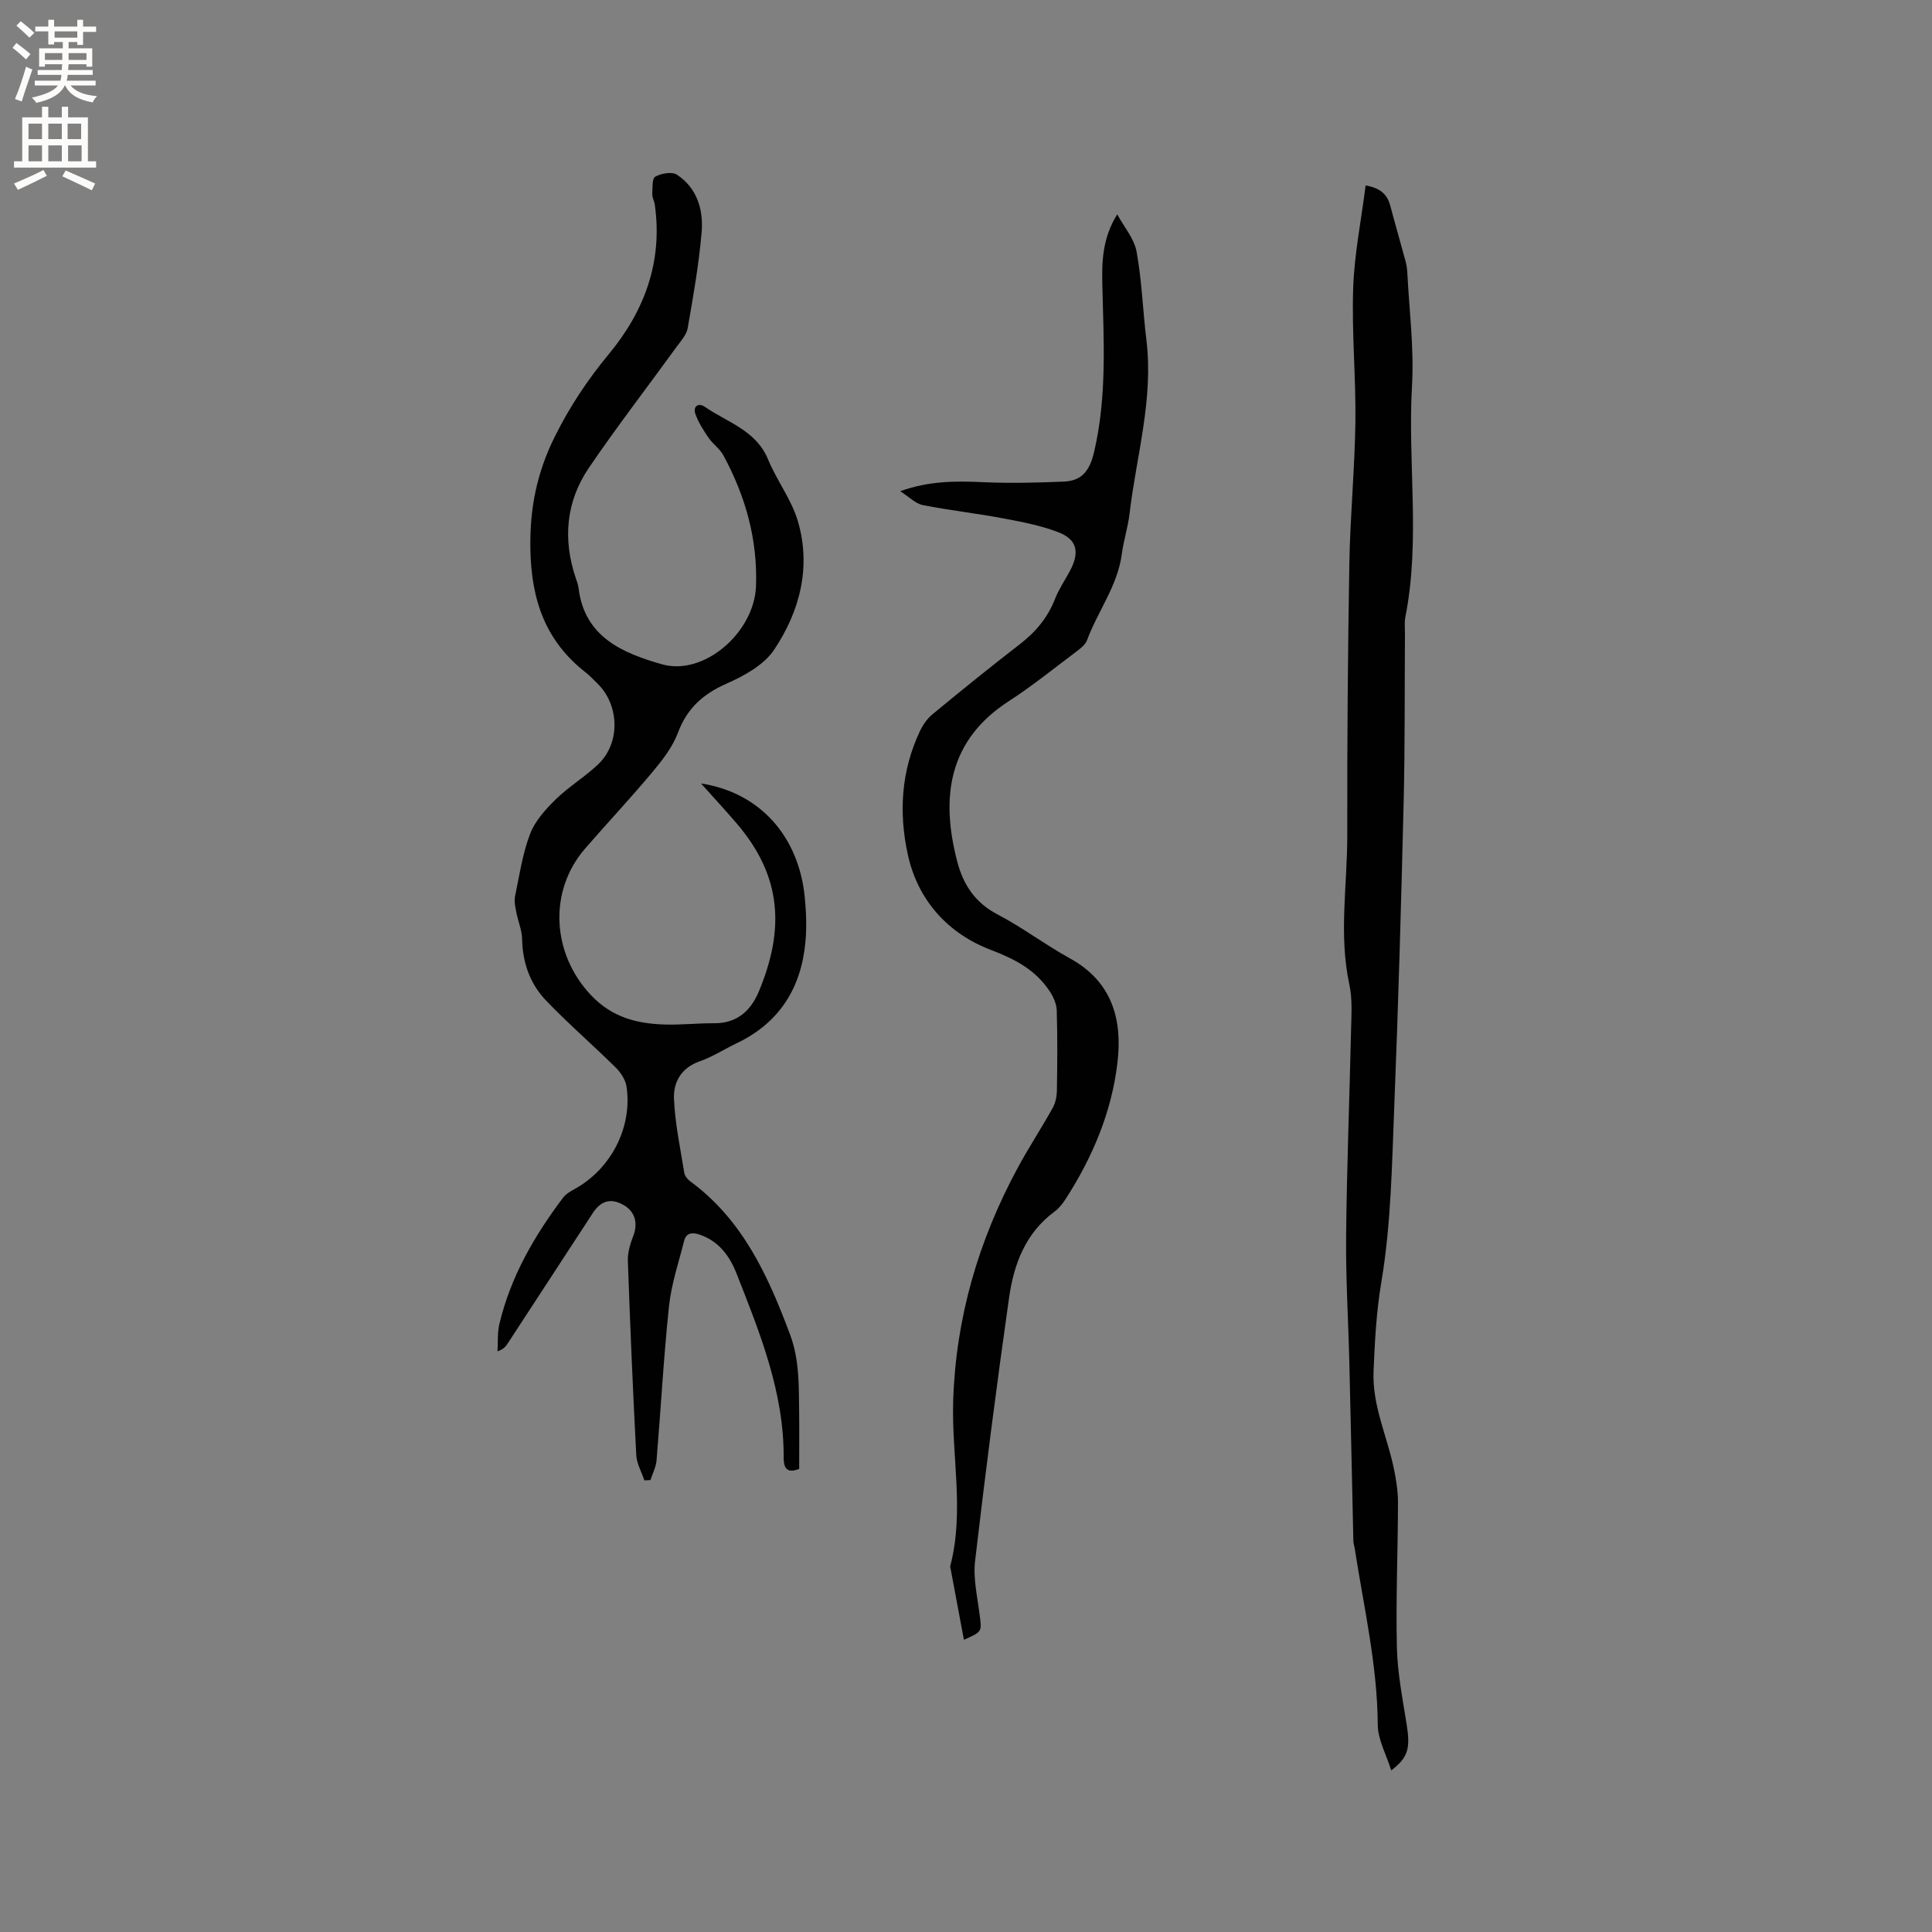 <svg enable-background="new 0 0 400 400" viewBox="0 0 400 400" xmlns="http://www.w3.org/2000/svg"><rect x="0" y="0" width="400" height="400" fill="#808080" stroke="none"/><g fill="#010102"><path d="m133.41 306.5c-.58-1.75-1.59-3.48-1.68-5.26-.7-13.4-1.27-26.81-1.74-40.22-.06-1.7.5-3.51 1.12-5.13.99-2.56.42-4.95-1.86-6.32-2.61-1.57-4.77-1.08-6.47 1.51-5.92 9.05-11.81 18.11-17.72 27.15-.38.59-.85 1.12-2.06 1.56.12-1.9-.04-3.87.4-5.7 2.32-9.75 7.22-18.23 13.2-26.15.54-.72 1.42-1.24 2.24-1.69 7.59-4.11 12.13-12.77 10.88-21.27-.21-1.4-1.18-2.91-2.22-3.93-4.74-4.69-9.81-9.06-14.42-13.87-3.31-3.45-4.89-7.82-4.98-12.73-.03-1.84-.83-3.67-1.19-5.52-.21-1.09-.49-2.28-.28-3.33.9-4.35 1.55-8.83 3.12-12.95 1.03-2.7 3.22-5.11 5.34-7.18 2.71-2.65 6.06-4.64 8.8-7.27 4.61-4.43 4.36-12.32-.27-16.76-.76-.73-1.48-1.53-2.32-2.18-8.33-6.5-11.29-14.93-11.49-25.53-.16-8.47 1.33-15.83 5.05-23.32 3.1-6.24 6.82-11.82 11.24-17.16 7.37-8.91 11.15-19.15 9.46-30.93-.1-.71-.54-1.41-.51-2.11.06-1.27-.06-3.27.62-3.64 1.24-.68 3.46-1.08 4.48-.4 4.21 2.77 5.52 7.31 5.11 11.99-.58 6.63-1.73 13.21-2.88 19.77-.25 1.43-1.47 2.73-2.38 3.99-6.02 8.31-12.3 16.44-18.06 24.91-4.75 6.98-5.45 14.77-2.75 22.81.24.7.51 1.41.6 2.14 1.24 10.17 9.19 13.44 17.25 15.75 8.68 2.49 19.12-6.56 19.48-16.16.36-9.67-2.18-18.67-6.76-27.11-.74-1.36-2.17-2.32-3.06-3.62-1.06-1.55-2.1-3.18-2.72-4.92-.58-1.62.66-2.38 1.92-1.51 4.68 3.24 10.63 4.86 13.12 10.91 1.8 4.37 4.85 8.3 6.17 12.78 2.8 9.52.4 18.67-4.92 26.63-2.13 3.18-6.25 5.42-9.93 7.05-4.86 2.15-8.11 5.12-9.99 10.15-1.11 2.97-3.23 5.67-5.3 8.15-4.49 5.37-9.28 10.47-13.87 15.76-7.75 8.91-6.89 21.9 1.2 30.42 4.32 4.55 9.37 5.85 15.07 6.05 3.48.12 6.98-.28 10.48-.26 4.7.02 7.54-2.64 9.18-6.57 5.31-12.76 4.88-23.77-4.63-34.85-2.34-2.73-4.78-5.36-7.34-8.22 12.11 1.85 20.26 10.86 21.49 23.66.29 3.05.41 6.16.12 9.2-.89 9.52-5.4 16.7-14.2 20.91-2.58 1.23-5.02 2.83-7.7 3.76-3.83 1.34-5.46 4.33-5.31 7.77.22 5.12 1.31 10.2 2.13 15.29.1.65.67 1.36 1.22 1.77 10.89 7.98 16.14 19.58 20.68 31.72 1.92 5.13 1.81 10.38 1.88 15.66.05 4.01.01 8.02.01 12.17-2.18.85-3.22.24-3.21-2.31.08-13.57-4.93-25.86-9.77-38.17-1.43-3.63-3.68-6.68-7.64-8.03-1.52-.52-2.78-.39-3.21 1.34-1.13 4.48-2.64 8.93-3.12 13.49-1.12 10.62-1.69 21.29-2.58 31.94-.12 1.38-.83 2.7-1.26 4.05-.42.01-.84.04-1.26.07z"/><path d="m199.57 339.5c-.95-5.06-1.85-9.84-2.74-14.62-.04-.21-.14-.44-.09-.63 2.97-11.39.24-22.89.61-34.33.56-17.15 5.25-33.16 13.39-48.19 2.27-4.19 4.89-8.19 7.21-12.35.58-1.04.85-2.39.87-3.6.09-5.51.13-11.03-.03-16.54-.04-1.34-.67-2.81-1.43-3.96-2.94-4.45-7.07-6.65-12.21-8.61-8.78-3.35-15.12-10.16-17.21-19.8-1.89-8.69-1.35-17.3 2.51-25.47.61-1.29 1.5-2.6 2.59-3.5 5.96-4.92 11.97-9.79 18.09-14.51 3.28-2.53 5.78-5.5 7.3-9.39.8-2.05 2.09-3.92 3.13-5.88 2-3.79 1.46-6.42-2.43-7.92-3.69-1.43-7.68-2.17-11.6-2.91-5.47-1.03-11.02-1.63-16.48-2.72-1.51-.3-2.81-1.68-4.67-2.87 5.97-2.15 11.5-2.13 17.14-1.87 5.57.25 11.18.11 16.75-.12 3.73-.16 5.35-2.27 6.25-6.13 2.68-11.45 1.99-22.96 1.71-34.5-.12-4.86-.02-9.73 3.08-14.7 1.39 2.57 3.51 5 4.01 7.73 1.1 6.01 1.28 12.18 2.03 18.27 1.5 12.24-2.07 23.97-3.48 35.91-.33 2.83-1.24 5.59-1.61 8.42-.87 6.57-4.97 11.82-7.2 17.83-.37.98-1.45 1.79-2.36 2.47-4.57 3.44-9.04 7.06-13.84 10.16-12.44 8.04-14.2 19.79-10.66 33.26 1.26 4.8 3.72 8.49 8.36 10.91 5.15 2.69 9.84 6.27 14.94 9.07 8.74 4.8 10.91 12.61 9.86 21.58-1.2 10.25-5.16 19.62-10.75 28.28-.62.97-1.39 1.93-2.31 2.6-6 4.44-8.4 10.89-9.38 17.79-2.58 18.14-4.92 36.32-7.04 54.53-.42 3.59.47 7.36.93 11.03.48 3.61.58 3.6-3.24 5.28z"/><path d="m282.74 38.39c3.21.56 4.52 1.99 5.12 4.26 1 3.78 2.09 7.53 3.11 11.3.22.81.36 1.66.4 2.5.39 7.81 1.42 15.65.97 23.41-.92 15.95 1.77 31.99-1.37 47.85-.22 1.12-.09 2.32-.09 3.49-.08 11.64.01 23.28-.27 34.92-.51 20.97-1.1 41.94-1.94 62.9-.49 12.16-.66 24.44-2.67 36.38-1.05 6.23-1.36 12.29-1.62 18.48-.3 7.09 2.79 13.4 4.19 20.1.49 2.36.88 4.79.87 7.19-.02 9.96-.46 19.93-.23 29.88.12 5.35 1.19 10.69 2.03 16 .77 4.88.33 6.83-3.2 9.49-1.03-3.31-2.77-6.37-2.79-9.45-.08-12.4-2.9-24.38-4.77-36.5-.08-.52-.27-1.04-.28-1.56-.28-12.27-.53-24.54-.83-36.81-.21-8.77-.76-17.55-.67-26.32.14-14.3.71-28.6 1.03-42.9.07-3.06.28-6.22-.36-9.17-2.24-10.34-.4-20.7-.43-31.04-.04-18.75.11-37.5.43-56.25.17-9.73 1.12-19.46 1.25-29.19.12-9.21-.77-18.44-.46-27.63.23-7.04 1.65-14.03 2.58-21.33z"/></g><path d="m2.6 9.9.8-1c.9.7 1.9 1.4 2.9 2.3l-.9 1.1c-1.1-1-2-1.8-2.8-2.4zm.5 10.6c.9-2.1 1.6-4.3 2.3-6.7.4.2.8.4 1.3.6-.7 2.1-1.5 4.3-2.2 6.6zm.3-15.2.9-.9c1 .8 2 1.6 2.8 2.4l-1 1c-.9-.9-1.8-1.7-2.7-2.5zm12.6-1.2h1.2v1.4h2.7v1.1h-2.7v2.7h-1.2v-.6h-1.8v1.3h4.9v3.8h-1.2v-.5h-3.7c0 .4-.1.9-.1 1.2h5.1v1h-5.2c0 .5-.1.9-.2 1.2h6v1h-5.2c1.1 1.3 2.9 2 5.5 2.2-.4.4-.7.8-.9 1.3-2.9-.5-4.8-1.6-5.7-3.5h-.1c-.8 1.7-2.7 2.9-5.9 3.6-.2-.4-.6-.8-.9-1.1 2.8-.6 4.6-1.4 5.4-2.5h-4.8v-1h5.3c.1-.3.2-.7.2-1.2h-4.9v-1h5c0-.4 0-.8.1-1.2h-3.6v.5h-1.2v-3.8h4.9v-1.3h-1.8v.5h-1.2v-2.7h-2.7v-1h2.7v-1.4h1.2v1.4h4.8zm-6.7 8.3h3.6c0-.4 0-.9 0-1.4h-3.6zm1.9-4.6h4.8v-1.3h-4.7v1.3zm6.7 3.2h-3.7v1.4h3.7z" fill="#fcfbfa"/><path d="m8.7 22.1h1.3v2.2h2.8v-2.2h1.3v2.2h4.1v9.1h1.7v1.3h-17v-1.3h1.7v-9.1h4.1zm.3 13.1.7 1.2c-1.8.9-3.8 1.9-6 2.9-.2-.4-.5-.8-.8-1.3 2.3-1 4.4-1.9 6.1-2.8zm-3.1-6.4h2.8v-3.2h-2.8zm0 4.6h2.8v-3.3h-2.8zm4.1-4.6h2.8v-3.2h-2.8zm0 4.6h2.8v-3.3h-2.8zm3.6 1.9c2.1.9 4.1 1.8 6.1 2.7l-.7 1.4c-2.2-1.1-4.2-2-6.1-2.9zm3.2-9.7h-2.8v3.2h2.8zm-2.7 7.8h2.8v-3.3h-2.8z" fill="#fcfbfa"/></svg>